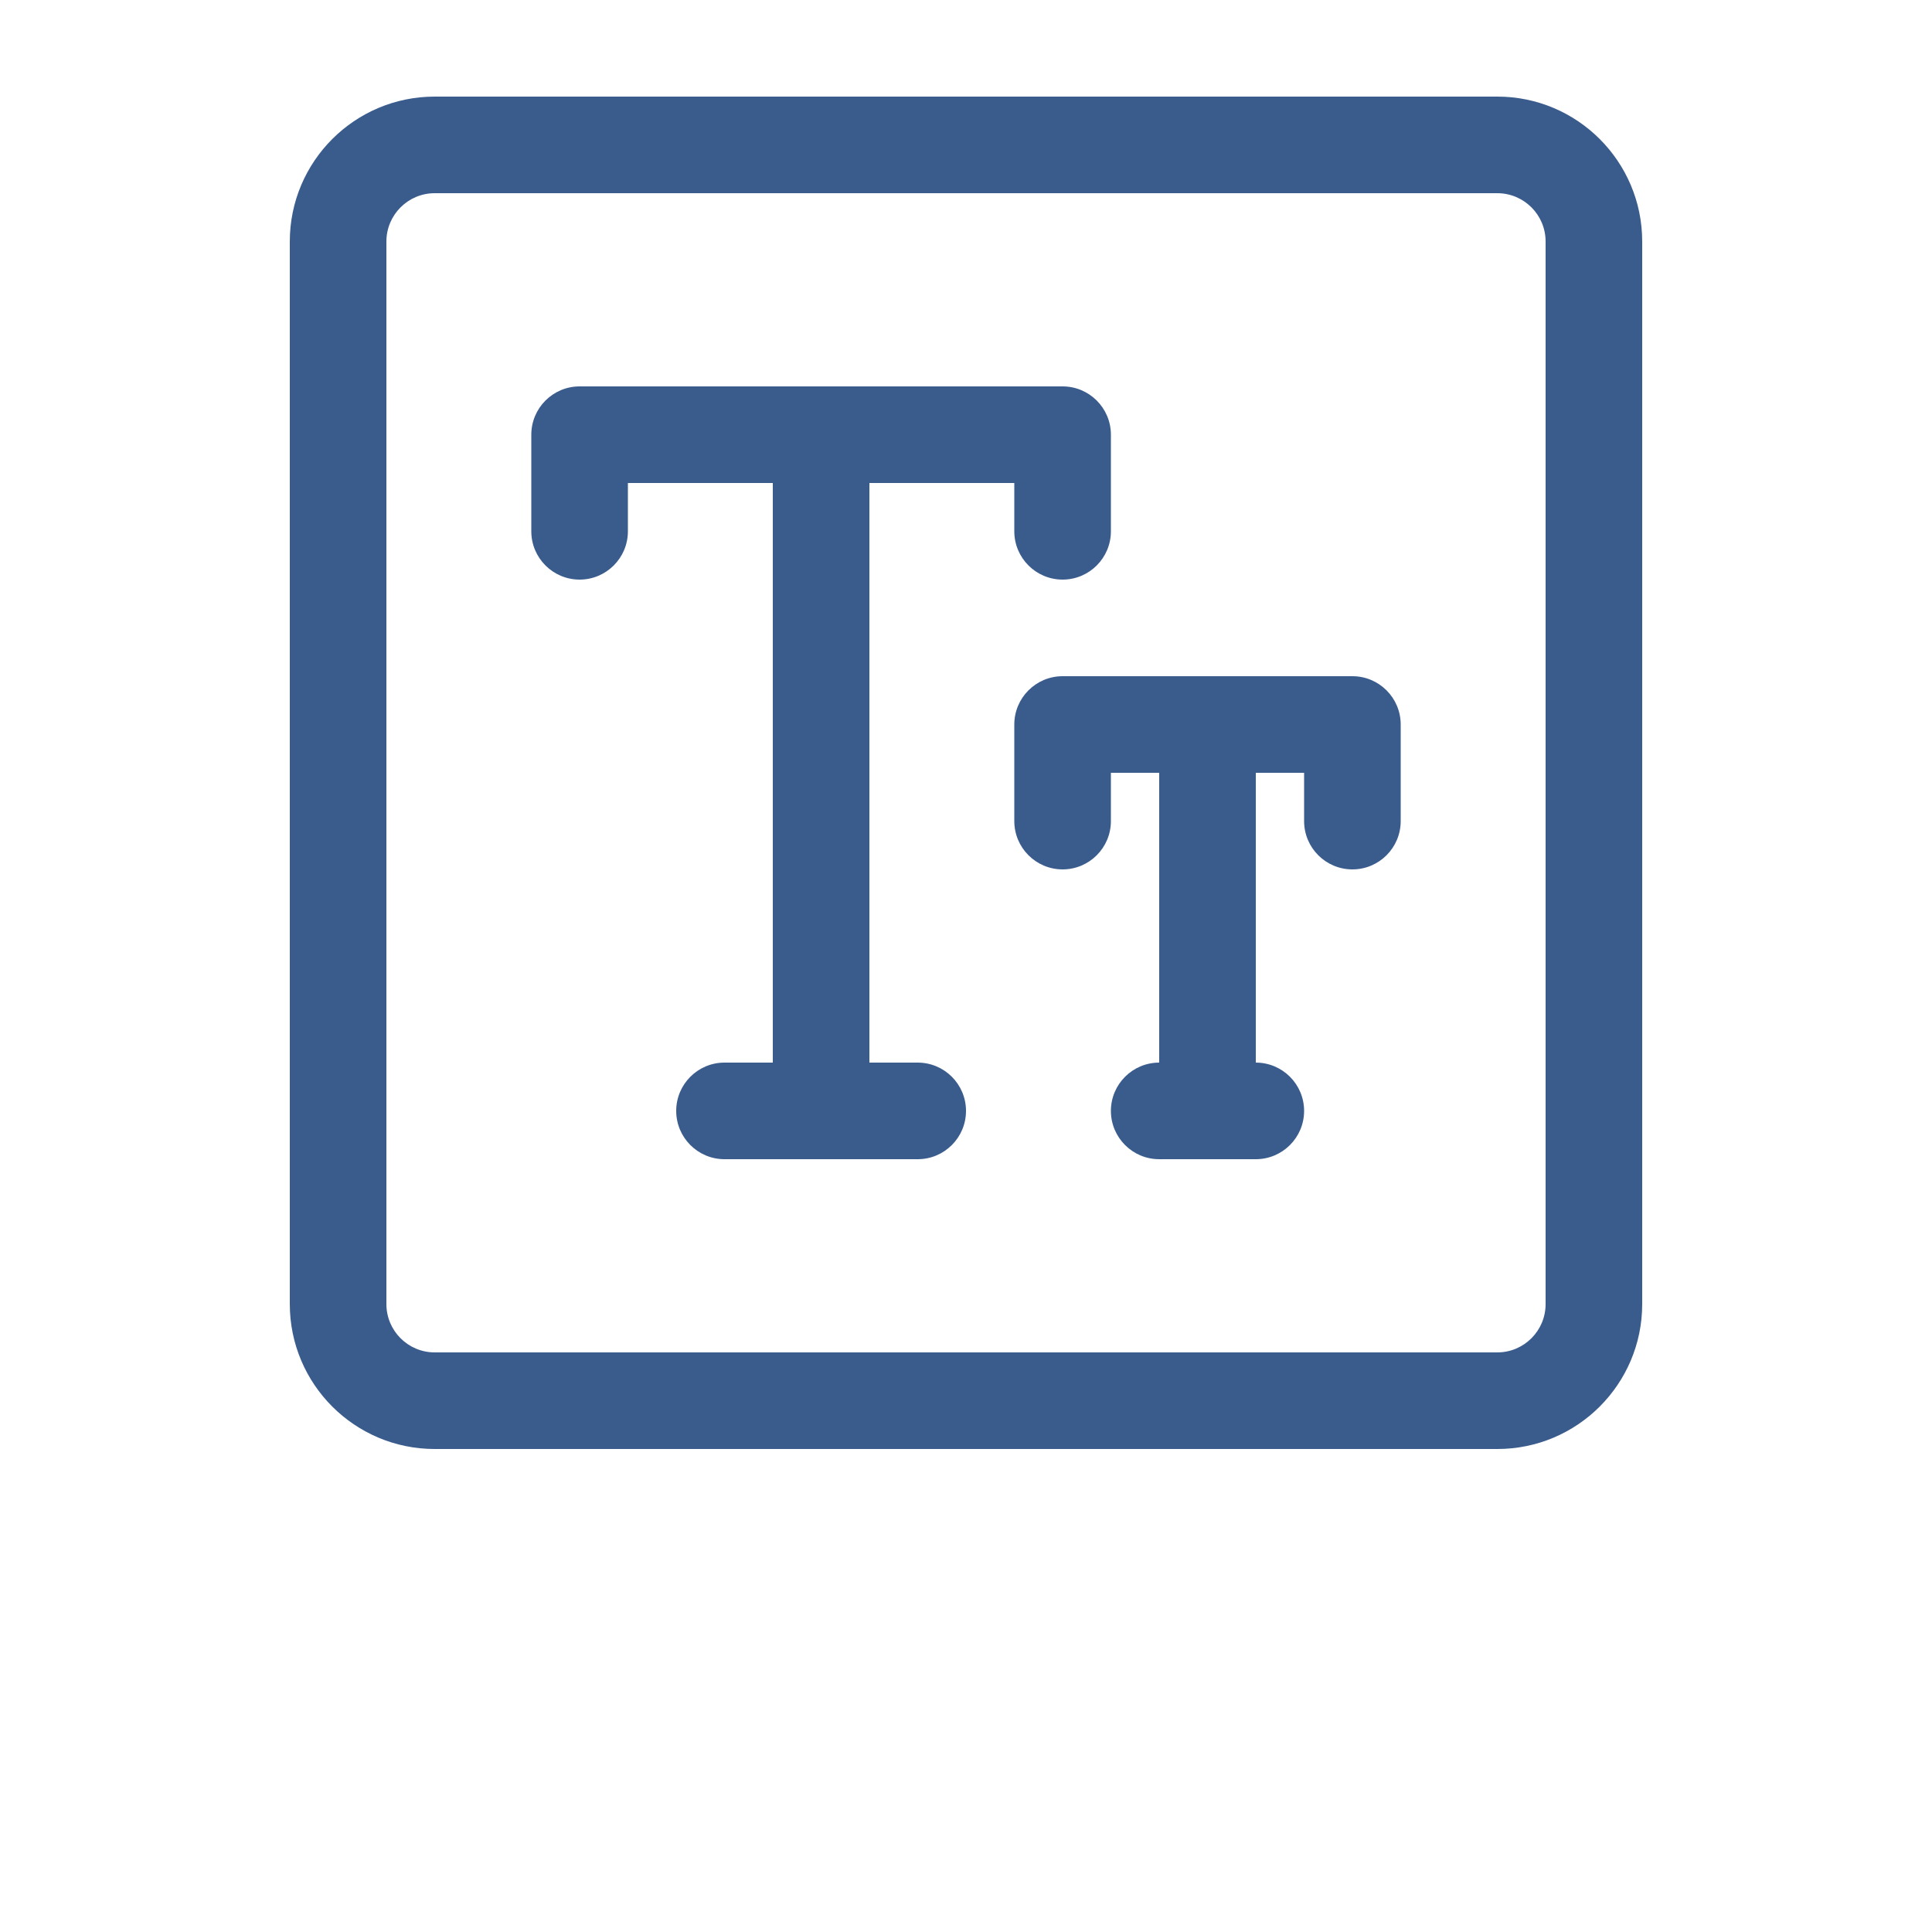 <svg xmlns="http://www.w3.org/2000/svg" xmlns:xlink="http://www.w3.org/1999/xlink" xmlns:serif="http://www.serif.com/"
    viewBox="0 0 32 40" version="1.1" xml:space="preserve" style="" x="0px" y="0px" fill-rule="evenodd"
    clip-rule="evenodd" stroke-linejoin="round" stroke-miterlimit="2" width="70" height="70">
    <path fill="#3A5C8D"
        d="M5,2c-1.656,0 -3,1.344 -3,3l0,22c0,1.656 1.344,3 3,3l22,0c1.656,0 3,-1.344 3,-3l0,-22c0,-1.656 -1.344,-3 -3,-3l-22,0Zm0,2l22,0c0.552,0 1,0.448 1,1l0,22c0,0.552 -0.448,1 -1,1l-22,0c-0.552,0 -1,-0.448 -1,-1l0,-22c0,-0.552 0.448,-1 1,-1Zm3,4c-0.552,0 -1,0.448 -1,1l0,2c0,0.552 0.448,1 1,1c0.552,0 1,-0.448 1,-1l0,-1l3,0l0,12l-1,0c-0.552,0 -1,0.448 -1,1c0,0.552 0.448,1 1,1l4,0c0.552,0 1,-0.448 1,-1c0,-0.552 -0.448,-1 -1,-1l-1,0l0,-12l3,0l0,1c0,0.552 0.448,1 1,1c0.552,0 1,-0.448 1,-1l0,-2c0,-0.552 -0.448,-1 -1,-1l-10,0Zm10,6c-0.552,0 -1,0.448 -1,1l0,2c0,0.552 0.448,1 1,1c0.552,0 1,-0.448 1,-1l0,-1l1,0l0,6c-0.552,0 -1,0.448 -1,1c0,0.552 0.448,1 1,1l2,0c0.552,0 1,-0.448 1,-1c0,-0.552 -0.448,-1 -1,-1l0,-6l1,0l0,1c0,0.552 0.448,1 1,1c0.552,0 1,-0.448 1,-1l0,-2c0,-0.552 -0.448,-1 -1,-1l-6,0Z" />

</svg>